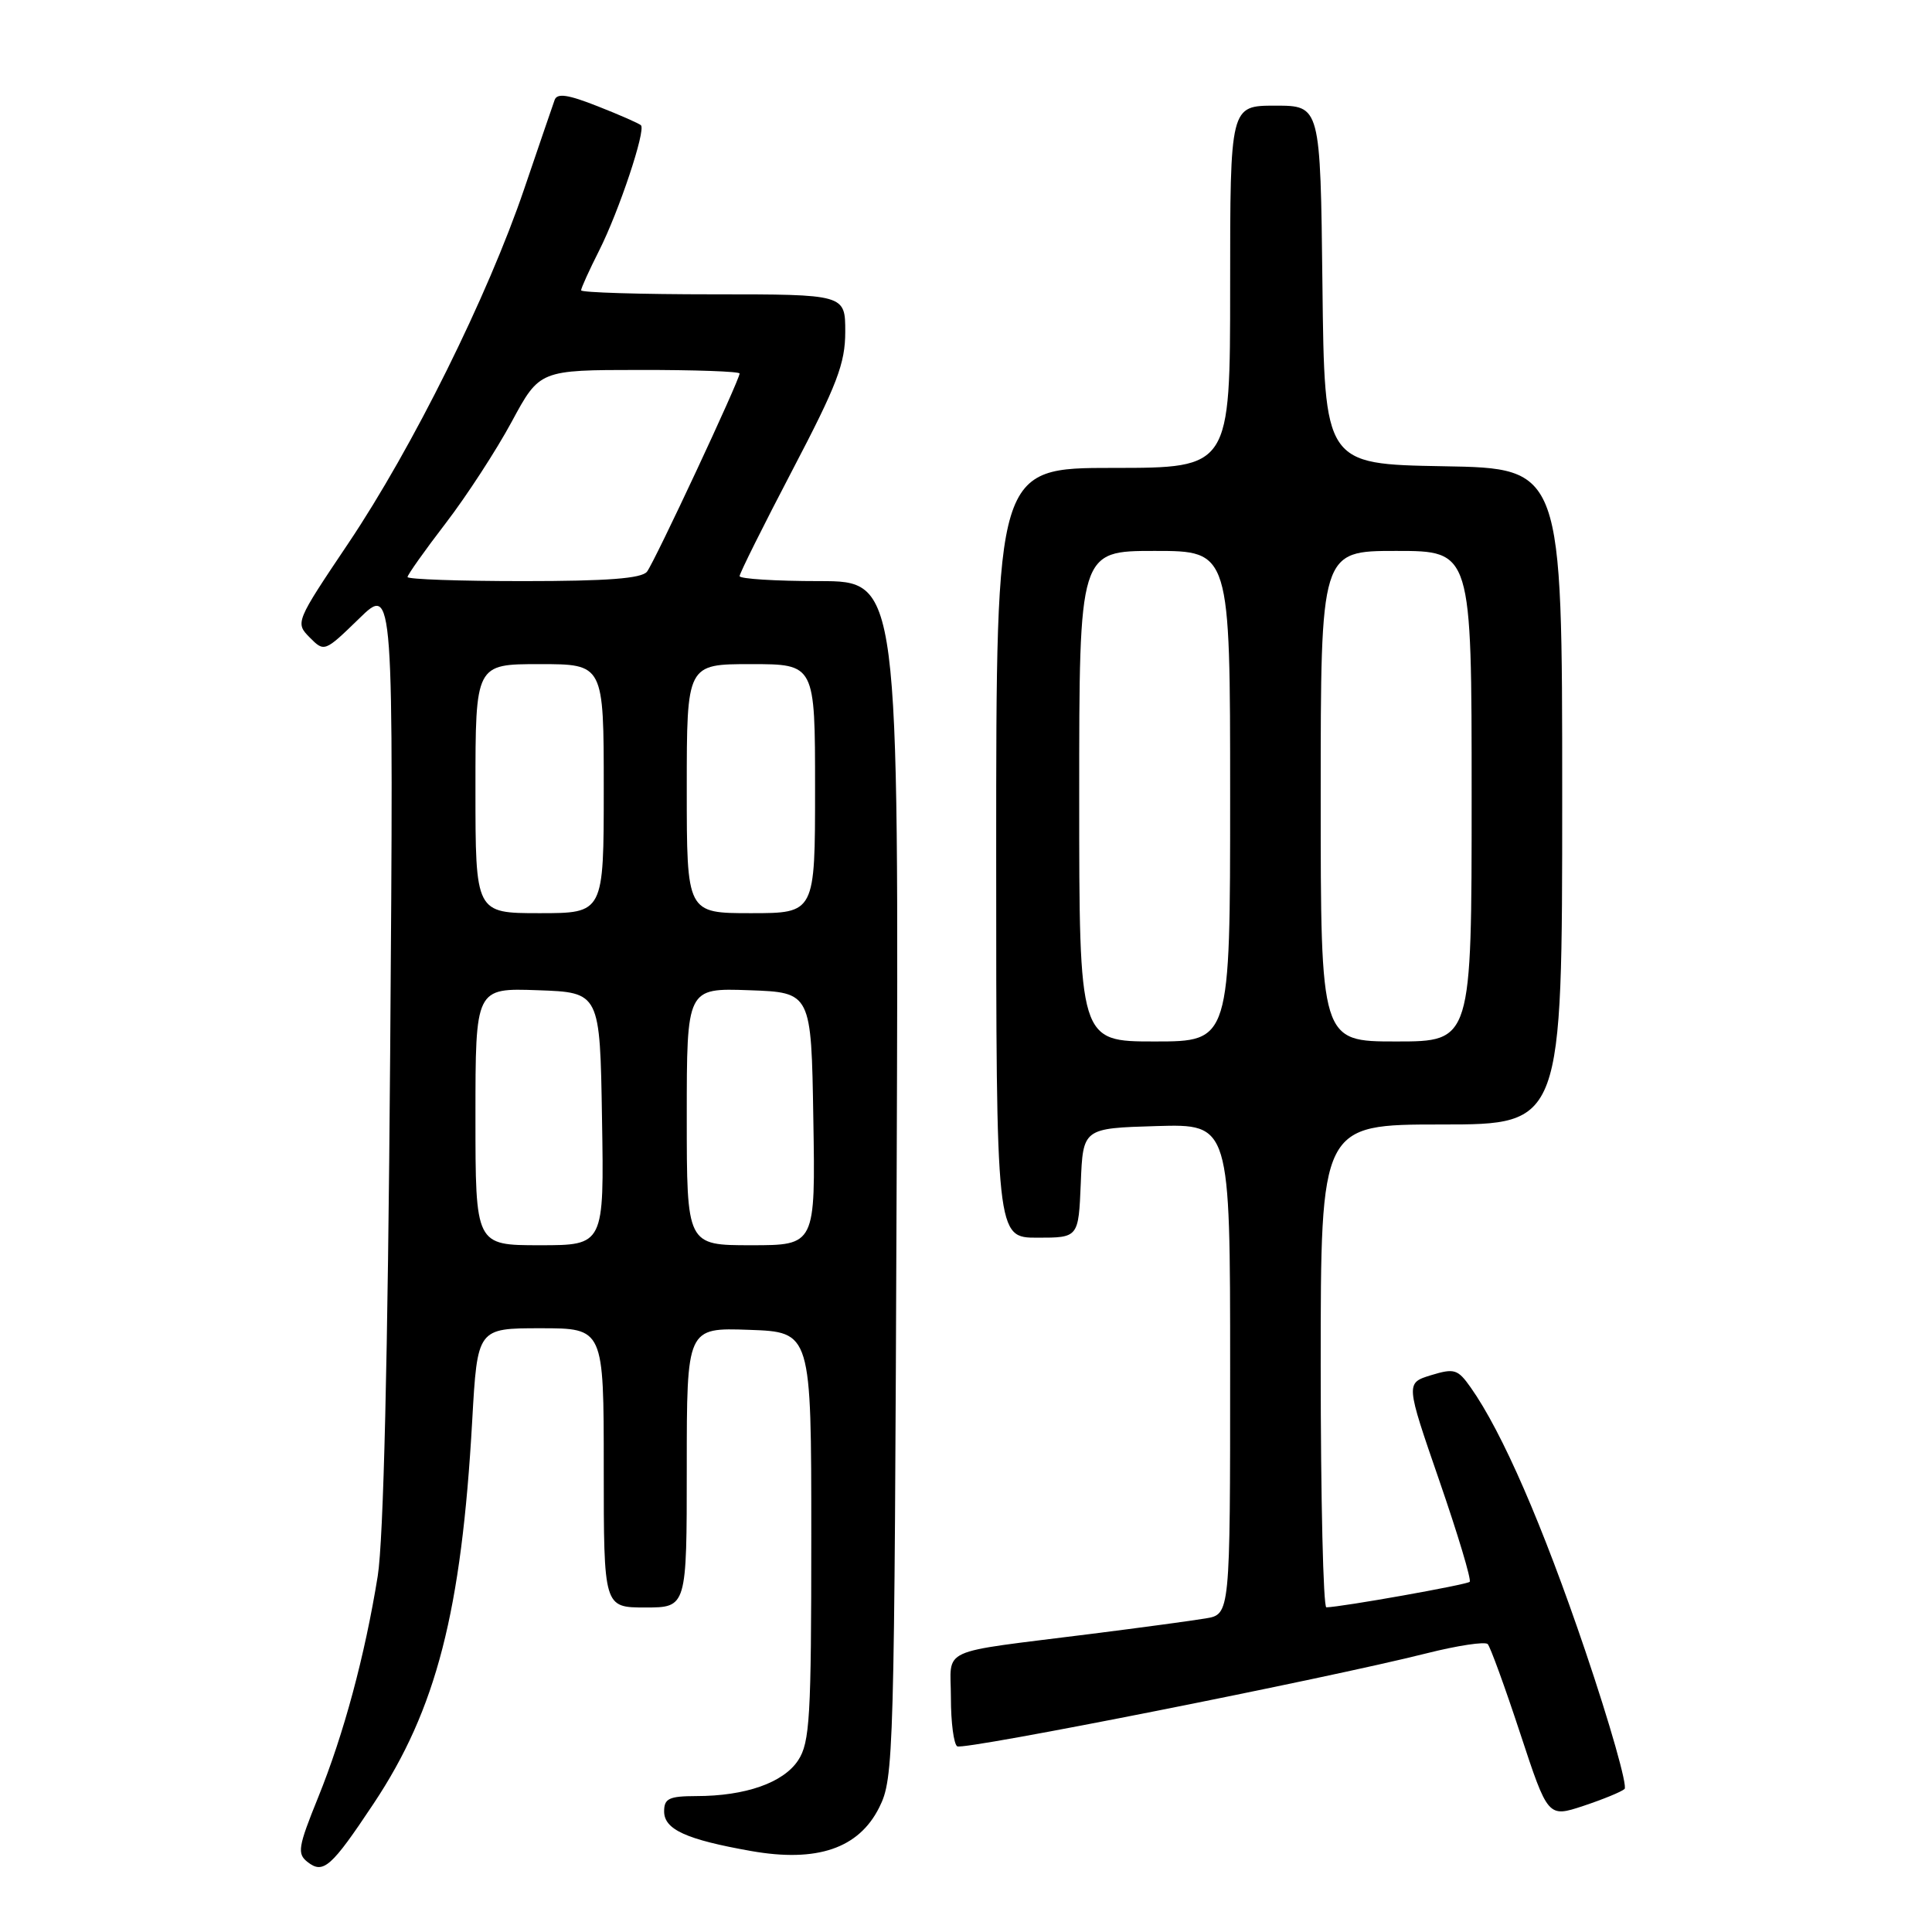 <?xml version="1.0" encoding="UTF-8" standalone="no"?>
<!DOCTYPE svg PUBLIC "-//W3C//DTD SVG 1.1//EN" "http://www.w3.org/Graphics/SVG/1.1/DTD/svg11.dtd" >
<svg xmlns="http://www.w3.org/2000/svg" xmlns:xlink="http://www.w3.org/1999/xlink" version="1.1" viewBox="0 0 256 256">
 <g >
 <path fill="currentColor"
d=" M 49.51 238.98 C 57.82 226.49 61.15 213.53 62.57 188.25 C 63.26 176.00 63.26 176.00 71.63 176.00 C 80.00 176.00 80.00 176.00 80.00 194.50 C 80.00 213.00 80.00 213.00 85.50 213.00 C 91.00 213.00 91.00 213.00 91.00 194.46 C 91.00 175.92 91.00 175.92 99.25 176.21 C 107.50 176.50 107.50 176.50 107.50 203.55 C 107.50 227.56 107.31 230.89 105.76 233.25 C 103.81 236.22 98.78 237.99 92.25 237.99 C 88.65 238.00 88.00 238.31 88.00 240.02 C 88.00 242.42 90.94 243.75 99.53 245.27 C 108.26 246.81 113.79 244.93 116.50 239.50 C 118.44 235.62 118.51 233.18 118.81 156.25 C 119.11 77.00 119.11 77.00 108.56 77.00 C 102.75 77.00 98.00 76.70 98.00 76.34 C 98.00 75.97 101.15 69.65 105.00 62.29 C 110.93 50.97 112.00 48.15 112.00 43.96 C 112.00 39.00 112.00 39.00 94.50 39.00 C 84.88 39.00 77.00 38.76 77.00 38.47 C 77.00 38.17 78.07 35.81 79.38 33.22 C 82.02 27.99 85.60 17.26 84.93 16.60 C 84.69 16.36 82.12 15.23 79.22 14.09 C 75.25 12.52 73.82 12.31 73.49 13.25 C 73.24 13.94 71.44 19.22 69.47 25.00 C 64.64 39.22 54.69 59.28 46.15 72.00 C 39.16 82.41 39.11 82.52 41.04 84.47 C 42.97 86.42 43.02 86.40 47.58 81.97 C 52.16 77.50 52.16 77.50 51.70 139.50 C 51.39 180.13 50.82 204.03 50.05 208.84 C 48.35 219.39 45.56 229.76 42.15 238.18 C 39.49 244.75 39.35 245.63 40.76 246.73 C 42.84 248.36 43.90 247.42 49.51 238.98 Z  M 215.26 237.05 C 215.68 236.68 213.34 228.44 210.06 218.75 C 204.40 202.06 199.06 189.77 194.87 183.84 C 193.16 181.42 192.71 181.28 189.62 182.22 C 186.25 183.26 186.25 183.26 190.72 196.20 C 193.18 203.32 194.99 209.35 194.74 209.60 C 194.34 209.99 177.83 212.93 175.75 212.98 C 175.34 212.99 175.00 198.60 175.00 181.00 C 175.00 149.00 175.00 149.00 191.00 149.00 C 207.00 149.00 207.00 149.00 207.00 105.53 C 207.00 62.05 207.00 62.05 191.25 61.78 C 175.50 61.50 175.50 61.50 175.23 37.75 C 174.96 14.00 174.96 14.00 168.98 14.00 C 163.00 14.00 163.00 14.00 163.00 38.00 C 163.00 62.00 163.00 62.00 147.50 62.00 C 132.00 62.00 132.00 62.00 132.00 113.00 C 132.00 164.00 132.00 164.00 137.46 164.00 C 142.91 164.00 142.91 164.00 143.21 156.75 C 143.50 149.50 143.50 149.50 153.25 149.21 C 163.00 148.93 163.00 148.93 163.00 181.42 C 163.00 213.91 163.00 213.91 159.75 214.45 C 157.96 214.75 151.10 215.68 144.50 216.51 C 123.93 219.11 126.00 218.16 126.00 224.99 C 126.00 228.23 126.38 231.12 126.84 231.40 C 127.72 231.94 175.79 222.41 189.00 219.08 C 193.12 218.04 196.78 217.49 197.13 217.85 C 197.47 218.21 199.41 223.53 201.43 229.67 C 205.11 240.84 205.11 240.84 209.81 239.29 C 212.39 238.43 214.84 237.43 215.26 237.05 Z  M 63.00 147.96 C 63.00 130.92 63.00 130.92 71.25 131.21 C 79.50 131.50 79.50 131.50 79.77 148.25 C 80.05 165.00 80.05 165.00 71.52 165.00 C 63.00 165.00 63.00 165.00 63.00 147.96 Z  M 91.00 147.96 C 91.00 130.92 91.00 130.92 99.25 131.21 C 107.50 131.50 107.50 131.50 107.77 148.25 C 108.05 165.00 108.05 165.00 99.52 165.00 C 91.00 165.00 91.00 165.00 91.00 147.96 Z  M 63.00 104.50 C 63.00 88.00 63.00 88.00 71.50 88.00 C 80.00 88.00 80.00 88.00 80.00 104.50 C 80.00 121.00 80.00 121.00 71.50 121.00 C 63.00 121.00 63.00 121.00 63.00 104.50 Z  M 91.00 104.50 C 91.00 88.00 91.00 88.00 99.50 88.00 C 108.00 88.00 108.00 88.00 108.00 104.50 C 108.00 121.00 108.00 121.00 99.50 121.00 C 91.00 121.00 91.00 121.00 91.00 104.50 Z  M 54.00 76.46 C 54.00 76.17 56.27 72.96 59.05 69.34 C 61.83 65.72 65.76 59.67 67.80 55.89 C 71.50 49.03 71.50 49.03 84.75 49.02 C 92.04 49.01 98.00 49.22 98.00 49.49 C 98.00 50.36 86.74 74.45 85.73 75.75 C 85.03 76.65 80.49 77.00 69.38 77.00 C 60.92 77.00 54.00 76.76 54.00 76.46 Z  M 143.00 105.50 C 143.00 73.00 143.00 73.00 153.00 73.00 C 163.00 73.00 163.00 73.00 163.00 105.50 C 163.00 138.00 163.00 138.00 153.00 138.00 C 143.00 138.00 143.00 138.00 143.00 105.50 Z  M 175.00 105.50 C 175.00 73.00 175.00 73.00 185.00 73.00 C 195.00 73.00 195.00 73.00 195.00 105.50 C 195.00 138.00 195.00 138.00 185.00 138.00 C 175.00 138.00 175.00 138.00 175.00 105.50 Z "/>
</g>
</svg>